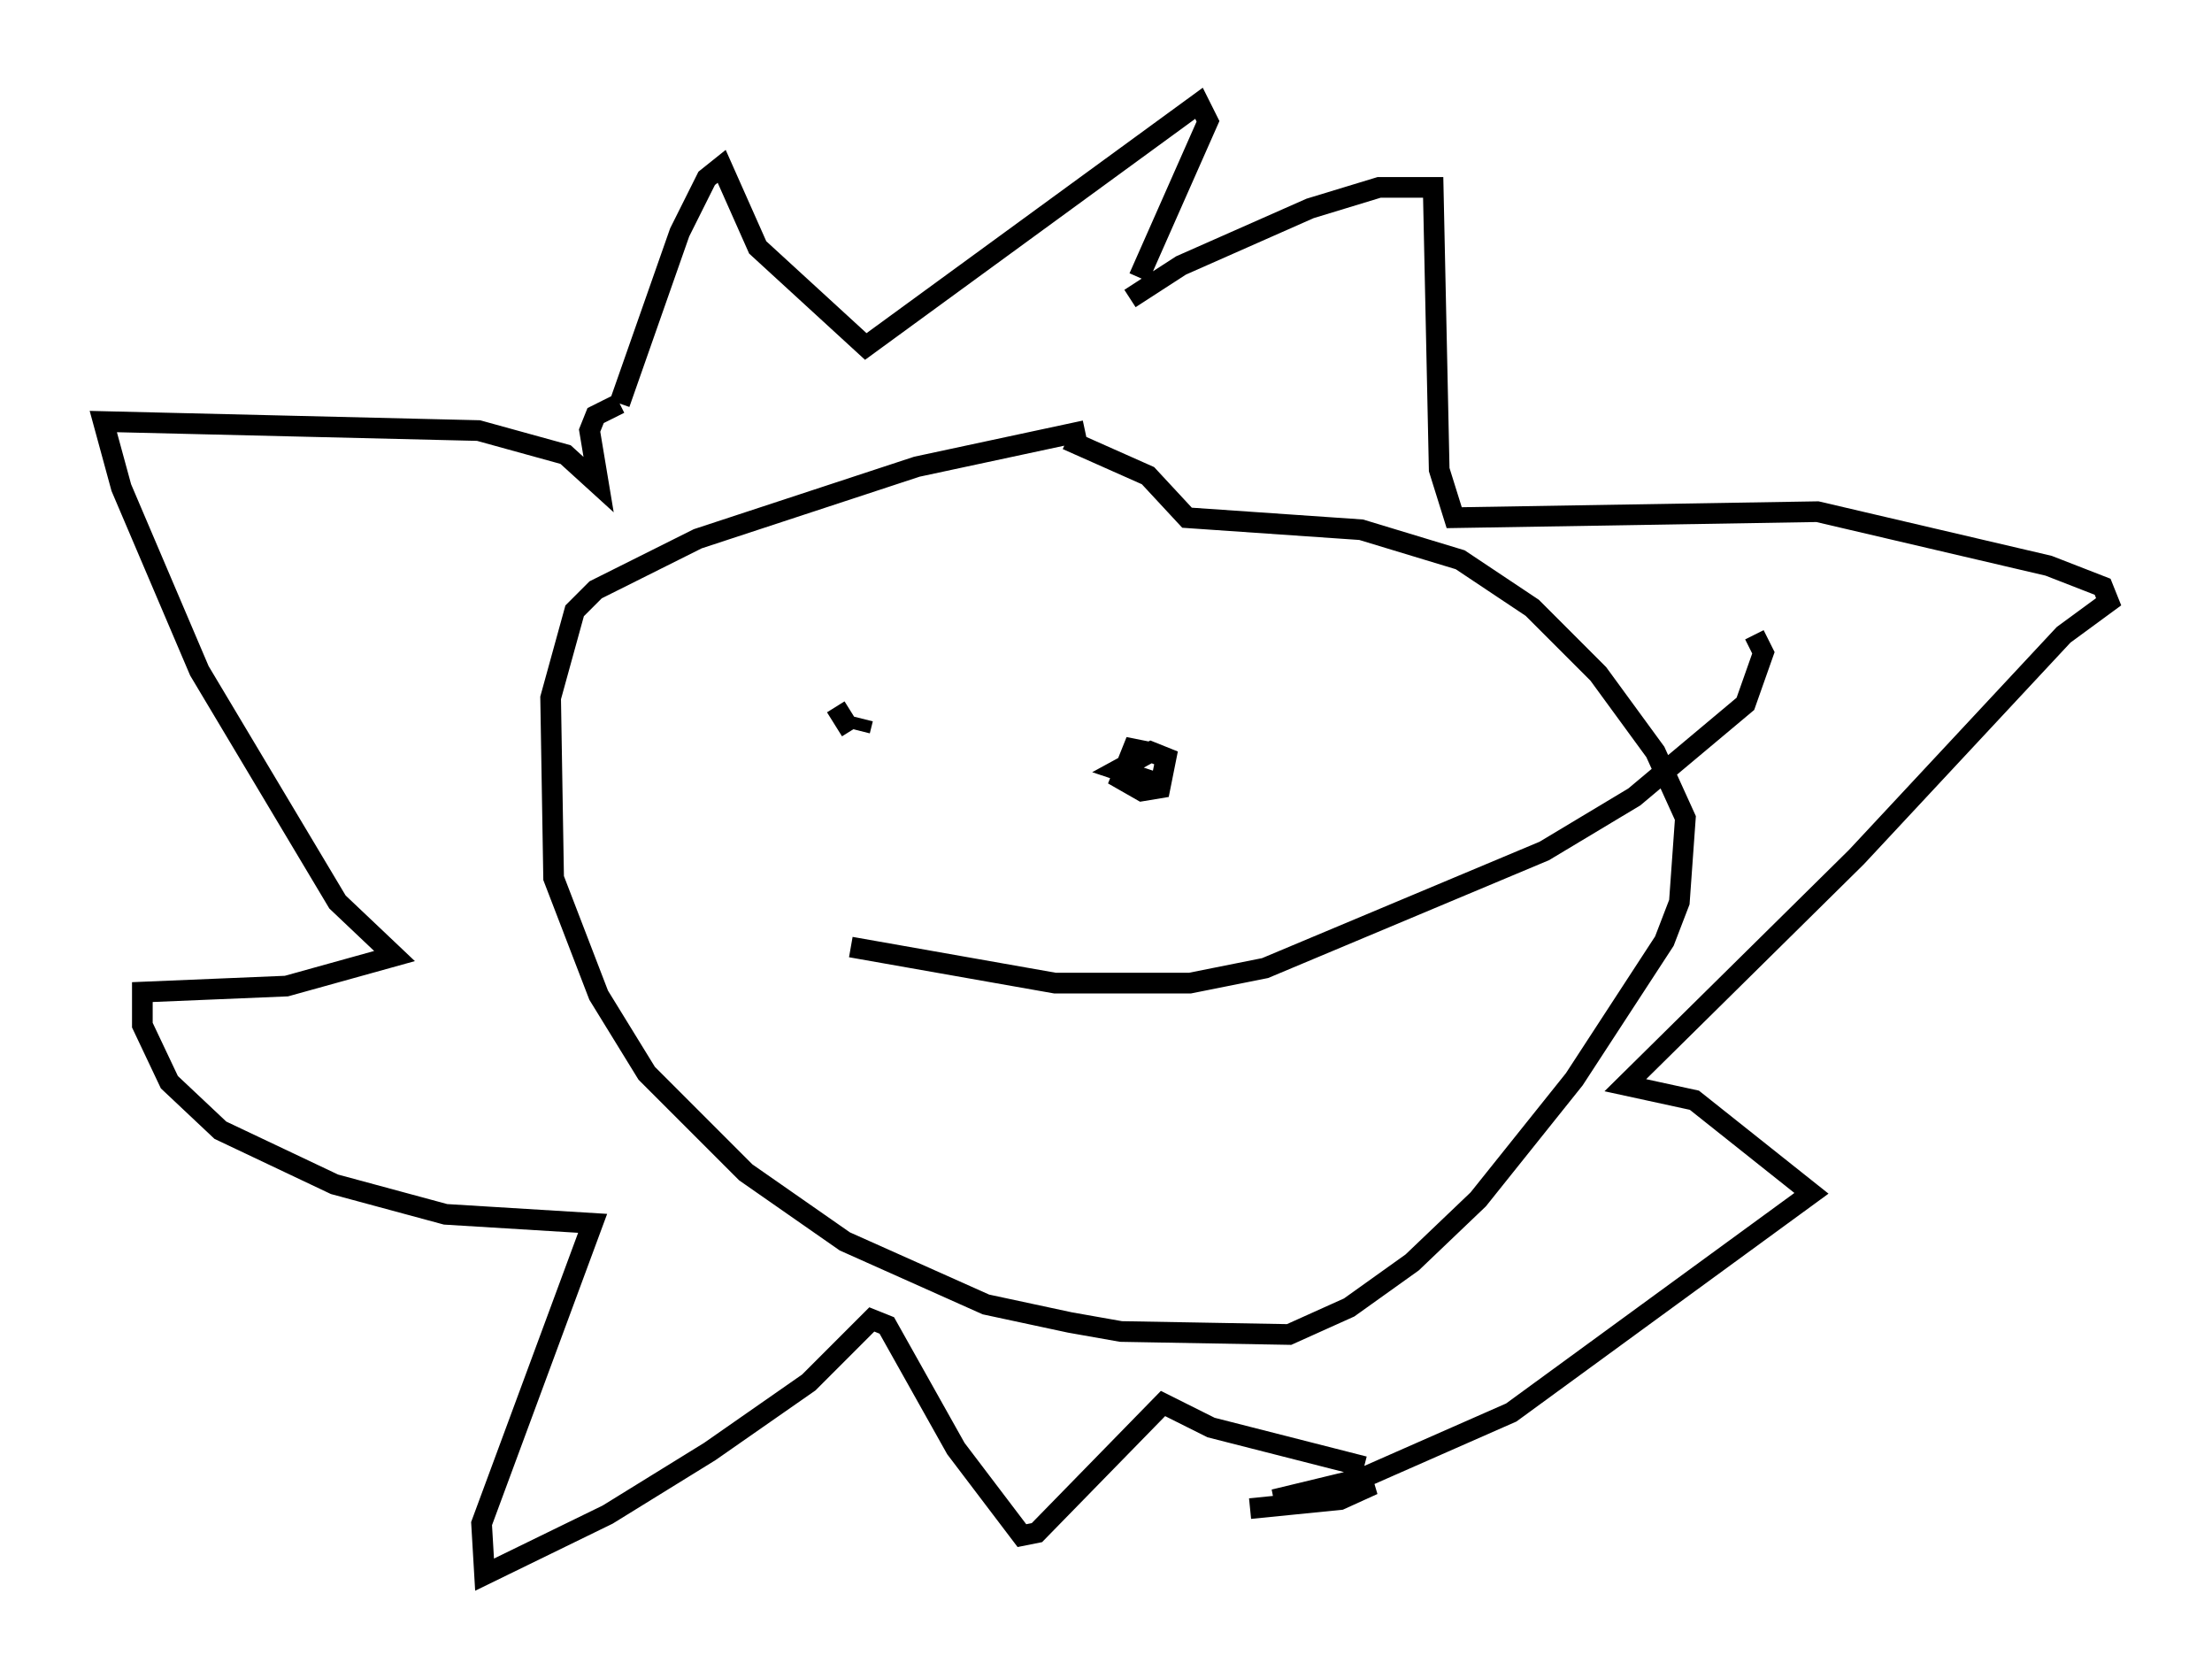 <?xml version="1.0" encoding="utf-8" ?>
<svg baseProfile="full" height="81.173" version="1.1" width="107.028" xmlns="http://www.w3.org/2000/svg" xmlns:ev="http://www.w3.org/2001/xml-events" xmlns:xlink="http://www.w3.org/1999/xlink"><defs /><rect fill="white" height="81.173" width="107.028" x="0" y="0" /><path d="M54.24, 20.978 m-1.743, -0.145 l-8.134, 1.743 -10.603, 3.486 l-4.939, 2.469 -1.017, 1.017 l-1.162, 4.212 0.145, 8.715 l2.179, 5.665 2.324, 3.777 l4.793, 4.793 4.793, 3.341 l6.827, 3.05 4.067, 0.872 l2.469, 0.436 8.134, 0.145 l2.905, -1.307 3.05, -2.179 l3.196, -3.05 4.648, -5.81 l4.358, -6.682 0.726, -1.888 l0.291, -4.067 -1.453, -3.196 l-2.76, -3.777 -3.196, -3.196 l-3.486, -2.324 -4.793, -1.453 l-8.425, -0.581 -1.888, -2.034 l-3.922, -1.743 m3.05, -6.827 l2.469, -1.598 6.246, -2.76 l3.341, -1.017 2.615, 0.0 l0.291, 13.654 0.726, 2.324 l17.575, -0.291 11.184, 2.615 l2.615, 1.017 0.291, 0.726 l-2.179, 1.598 -10.022, 10.749 l-11.184, 11.039 3.341, 0.726 l5.665, 4.503 -14.525, 10.603 l-7.263, 3.196 -4.212, 1.017 l4.793, -0.726 -1.598, 0.726 l-4.358, 0.436 m5.52, -2.034 l-7.408, -1.888 -2.324, -1.162 l-6.101, 6.246 -0.726, 0.145 l-3.196, -4.212 -3.341, -5.955 l-0.726, -0.291 -3.05, 3.05 l-4.793, 3.341 -4.939, 3.05 l-5.955, 2.905 -0.145, -2.469 l5.374, -14.525 -7.117, -0.436 l-5.374, -1.453 -5.52, -2.615 l-2.469, -2.324 -1.307, -2.76 l0.0, -1.598 6.972, -0.291 l5.229, -1.453 -2.76, -2.615 l-6.682, -11.184 -3.777, -8.86 l-0.872, -3.196 18.156, 0.436 l4.212, 1.162 1.598, 1.453 l-0.436, -2.615 0.291, -0.726 l1.162, -0.581 m0.0, 0.0 l2.905, -8.279 1.307, -2.615 l0.726, -0.581 1.743, 3.922 l5.229, 4.793 16.123, -11.765 l0.436, 0.872 -3.341, 7.553 m-14.67, 20.771 l0.726, 1.162 m0.581, -0.581 l-0.145, 0.581 m13.944, 1.017 l-0.726, -0.145 -0.581, 1.453 l1.017, 0.581 0.872, -0.145 l0.291, -1.453 -0.726, -0.291 l-1.598, 0.872 2.179, 0.726 l-0.581, -0.581 m-14.525, 8.425 l9.877, 1.743 6.536, 0.0 l3.631, -0.726 13.508, -5.665 l4.358, -2.615 5.374, -4.503 l0.872, -2.469 -0.436, -0.872 " fill="none" stroke="black" stroke-width="1" /></svg>